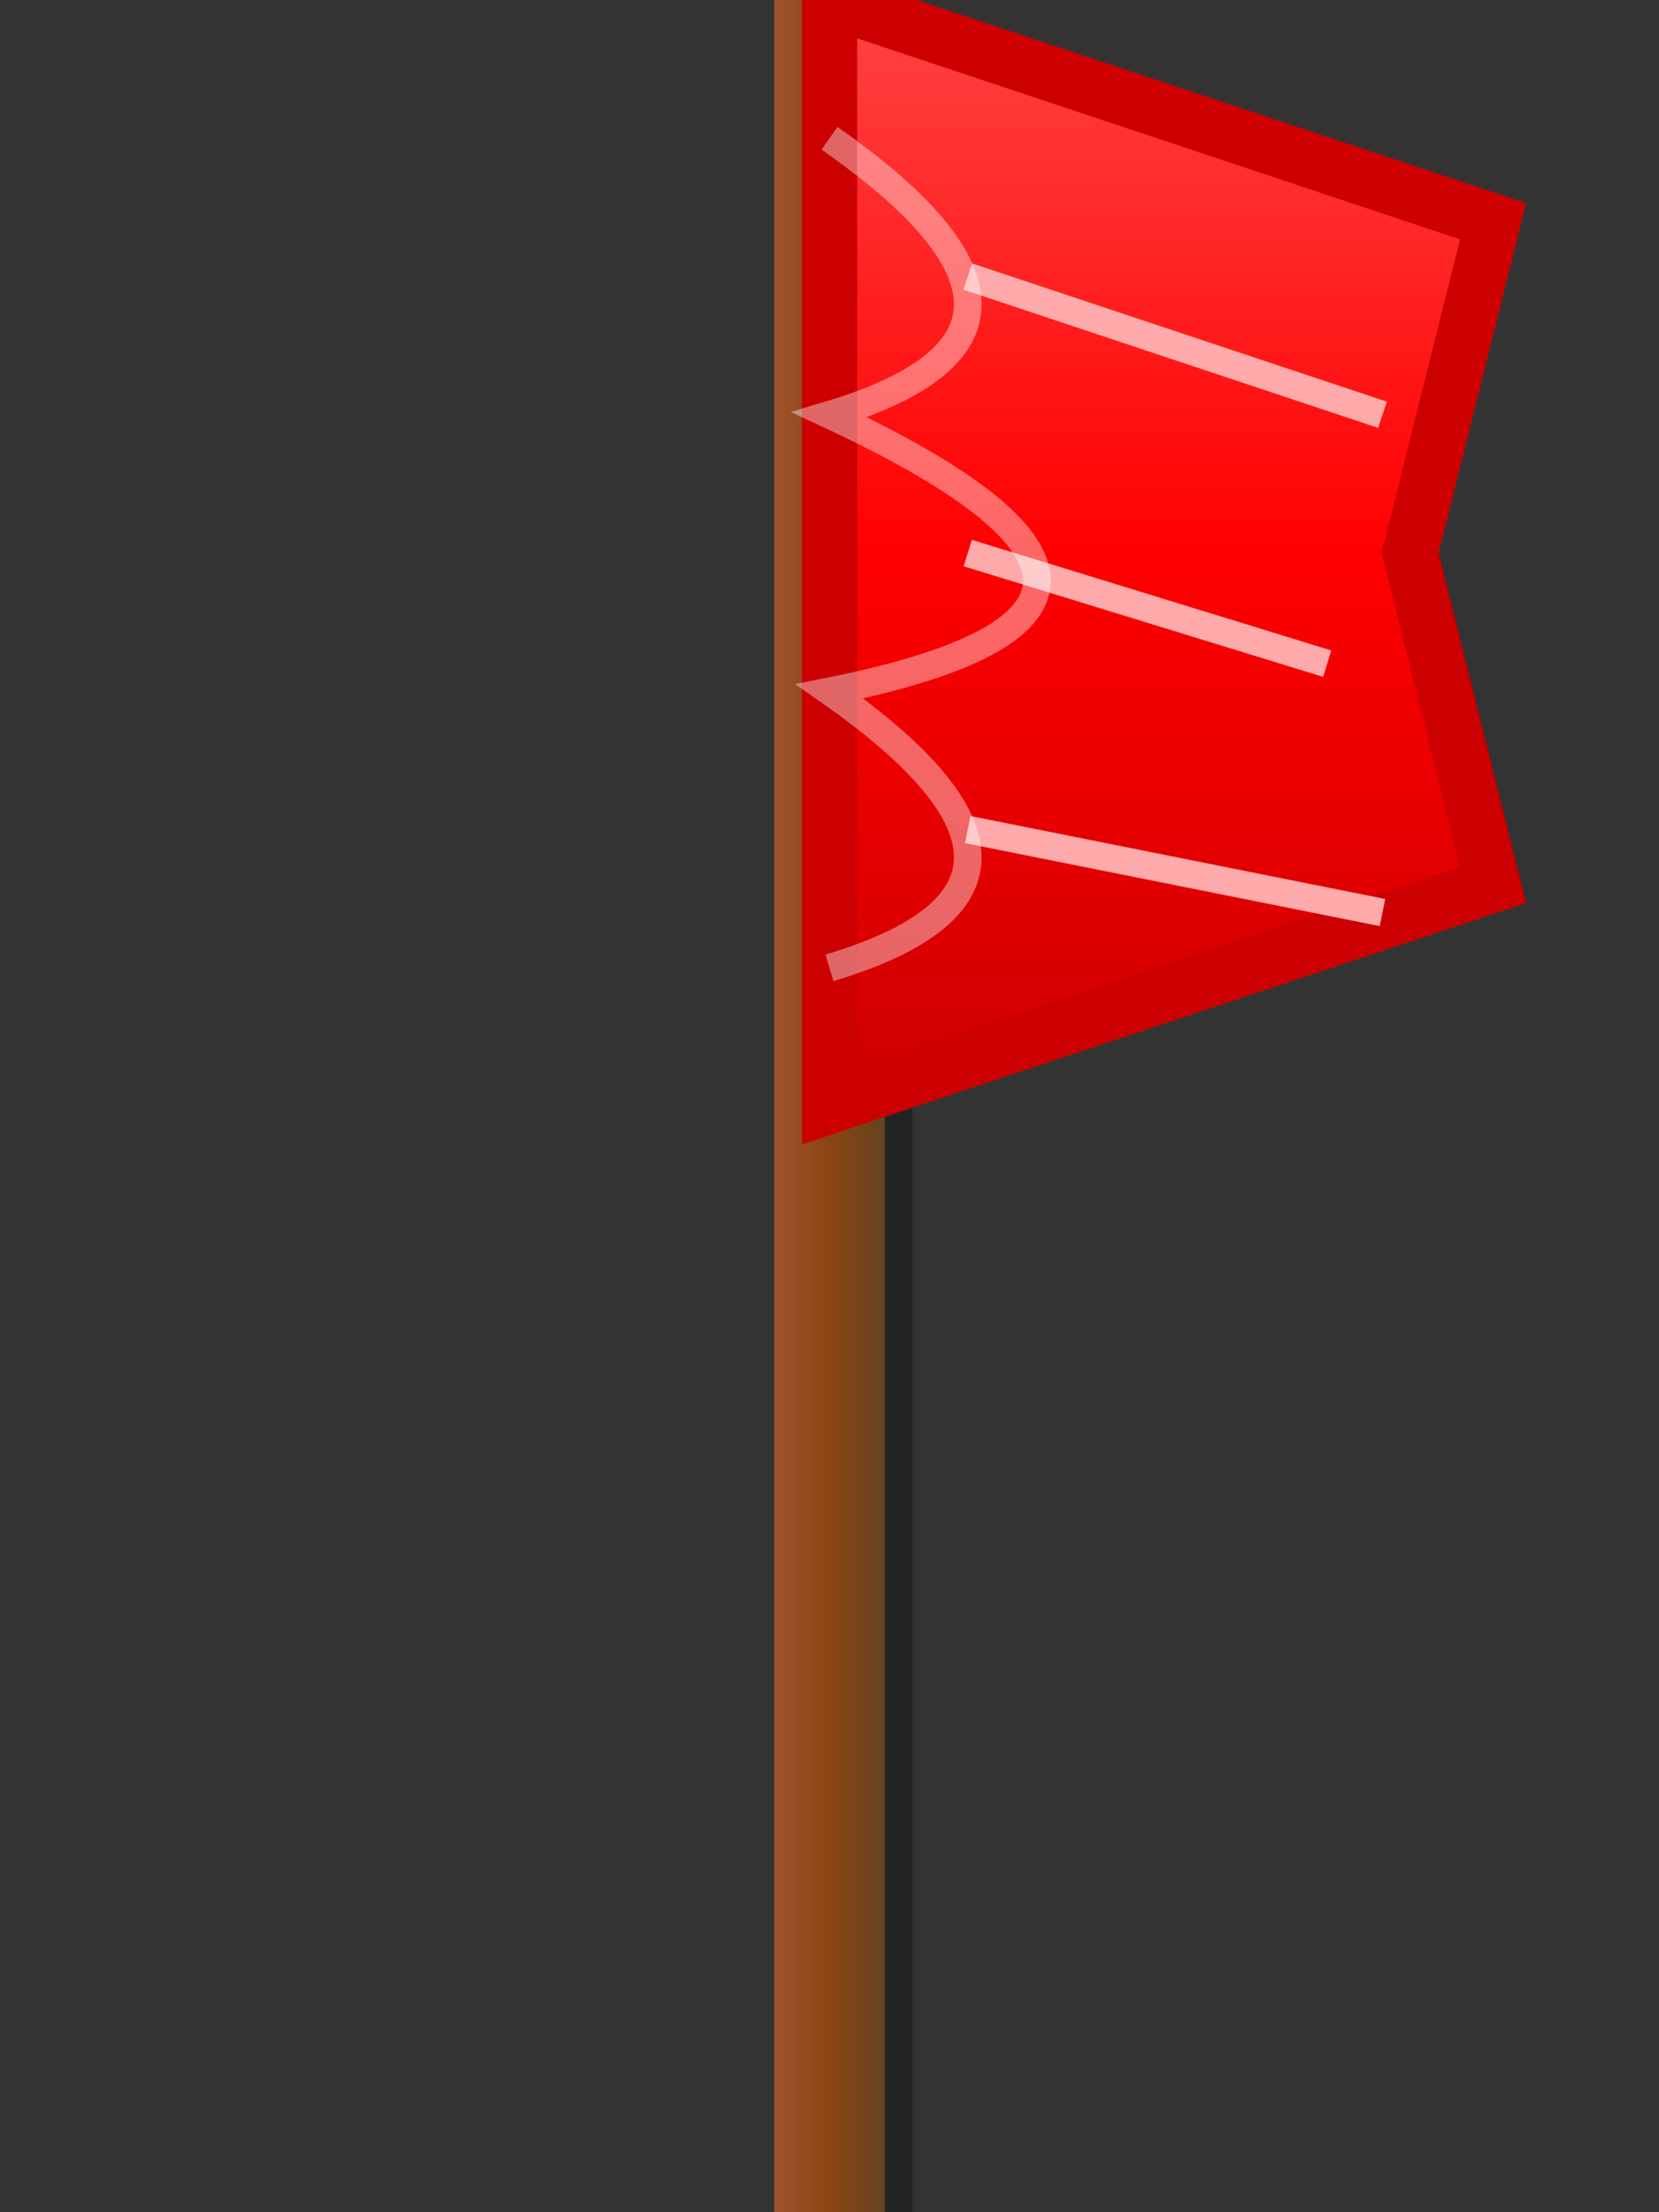<svg width="60" height="80" viewBox="0 0 60 80" xmlns="http://www.w3.org/2000/svg">
  <rect x="0" y="0" width="60" height="80" fill="#333333" stroke="none"/>
  <!-- ゴールフラグ -->
  <defs>
    <!-- グラデーション定義 -->
    <linearGradient id="poleGradient" x1="0%" y1="0%" x2="100%" y2="0%">
      <stop offset="0%" style="stop-color:#A0522D;stop-opacity:1" />
      <stop offset="50%" style="stop-color:#8B4513;stop-opacity:1" />
      <stop offset="100%" style="stop-color:#654321;stop-opacity:1" />
    </linearGradient>
    
    <linearGradient id="flagGradient" x1="0%" y1="0%" x2="0%" y2="100%">
      <stop offset="0%" style="stop-color:#FF4444;stop-opacity:1" />
      <stop offset="50%" style="stop-color:#FF0000;stop-opacity:1" />
      <stop offset="100%" style="stop-color:#CC0000;stop-opacity:1" />
    </linearGradient>
  </defs>
  
  <!-- ポール -->
  <rect x="28" y="0" width="4" height="80" fill="url(#poleGradient)" />
  
  <!-- ポールの影 -->
  <rect x="32" y="0" width="1" height="80" fill="rgba(0,0,0,0.3)" />
  
  <!-- 旗本体 -->
  <path d="M 30 0 L 54 8 L 51 20 L 54 32 L 30 40 Z" fill="url(#flagGradient)" />
  
  <!-- 旗の縁取り -->
  <path d="M 30 0 L 54 8 L 51 20 L 54 32 L 30 40 Z" fill="none" stroke="#CC0000" stroke-width="2" />
  
  <!-- 旗の装飾線 -->
  <path d="M 35 10 L 50 15" stroke="#FFAAAA" stroke-width="1" />
  <path d="M 35 20 L 48 24" stroke="#FFAAAA" stroke-width="1" />
  <path d="M 35 30 L 50 33" stroke="#FFAAAA" stroke-width="1" />
  
  <!-- 風になびく効果 -->
  <path d="M 30 5 Q 40 12 30 15 Q 45 22 30 25 Q 40 32 30 35" fill="none" stroke="rgba(255,255,255,0.4)" stroke-width="1" />
</svg>